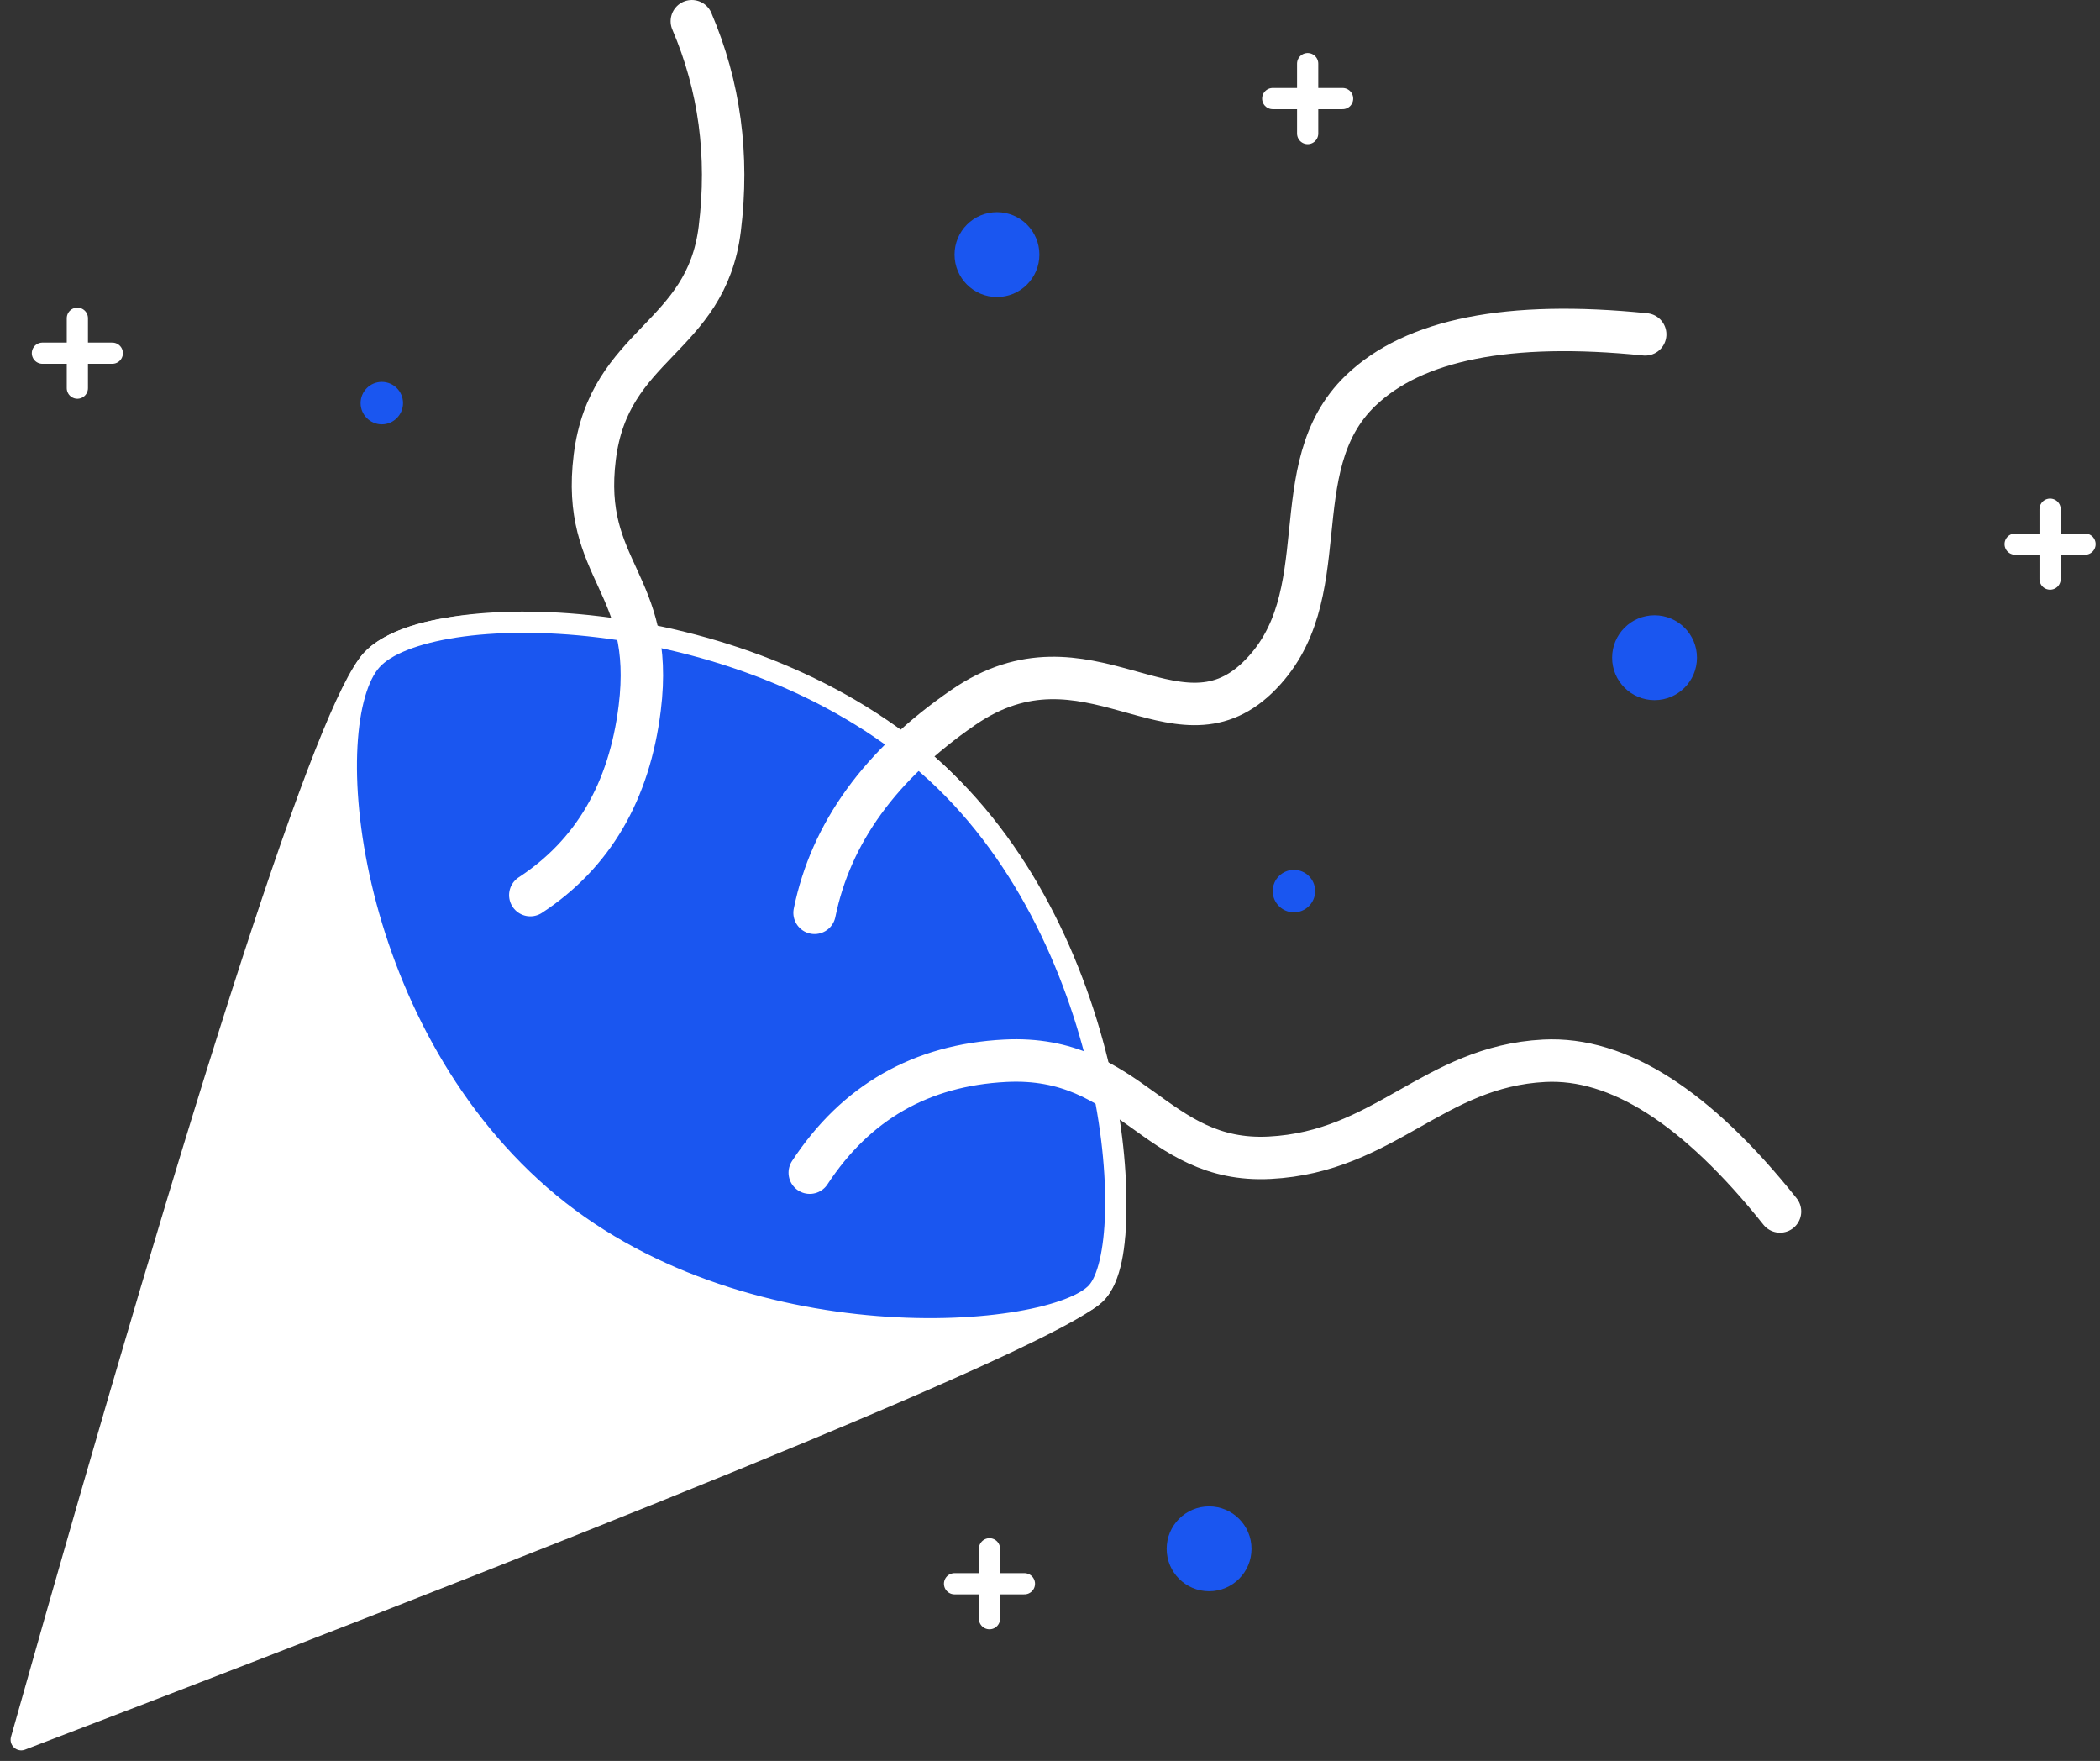 <?xml version="1.0" encoding="UTF-8"?>
<svg width="99px" height="83px" viewBox="0 0 99 83" version="1.1" xmlns="http://www.w3.org/2000/svg" xmlns:xlink="http://www.w3.org/1999/xlink">
    <rect x="0" y="0" width="99" height="83" fill="#333333" stroke="none"/>
    <!-- Generator: Sketch 59.1 (86144) - https://sketch.com -->
    <title>illust</title>
    <desc>Created with Sketch.</desc>
    <g id="Onboard_ONOV-2019" stroke="none" stroke-width="1" fill="none" fill-rule="evenodd">
        <g id="Disclaimer" transform="translate(-29, -51)">
            <g id="illust" transform="translate(30, 52)">
                <path d="M16.519,30.115 C19.628,26.769 34.919,28.238 42.713,35.029 C50.508,41.819 53.157,57.276 50.714,59.905 C49.086,61.658 32.181,68.69 -6.11066753e-13,81 C8.94,49.308 14.446,32.346 16.519,30.115 Z" id="Rectangle" stroke="#FFFFFF" fill="#FFFFFF" stroke-linejoin="round"></path>
                <path d="M16.519,30.115 C19.131,27.204 33.731,27.204 42.713,35.029 C51.695,42.854 52.772,57.612 50.714,59.905 C48.657,62.198 33.765,63.45 24.473,55.354 C15.181,47.259 13.906,33.026 16.519,30.115 Z" id="Path-11" stroke="#FFFFFF" fill="#1A56F0" stroke-linejoin="round"></path>
                <path d="M31.615,1.42108547e-14 C32.923,3.058 33.361,6.322 32.931,9.792 C32.286,14.997 27.707,15.157 27.039,20.55 C26.37,25.943 29.893,26.451 29.159,32.371 C28.67,36.318 26.95,39.258 24,41.189" id="Path-12" stroke="#FFFFFF" stroke-width="2" stroke-linecap="round" stroke-linejoin="round"></path>
                <circle id="Oval" fill="#1A56F0" cx="17" cy="18" r="1"></circle>
                <circle id="Oval-Copy-3" fill="#1A56F0" cx="60" cy="41" r="1"></circle>
                <circle id="Oval-Copy" fill="#1A56F0" cx="46" cy="11" r="2"></circle>
                <circle id="Oval-Copy-4" fill="#1A56F0" cx="77" cy="30" r="2"></circle>
                <circle id="Oval-Copy-2" fill="#1A56F0" cx="56" cy="72" r="2"></circle>
                <path d="M63.786,5 C58.376,8.54 55.456,12.045 55.026,15.515 C54.381,20.719 60.431,23.679 59.763,29.072 C59.095,34.465 51.876,32.087 49.866,38.905 C48.526,43.451 48.741,47.427 50.512,50.832" id="Path-12-Copy" stroke="#FFFFFF" stroke-width="2" stroke-linecap="round" stroke-linejoin="round" transform="translate(56.393, 27.916) rotate(39) translate(-56.393, -27.916) "></path>
                <path d="M66.445,31 C60.924,34.005 57.949,37.243 57.519,40.713 C56.874,45.918 60.44,48.865 59.772,54.257 C59.103,59.65 53.84,59.816 53.106,65.736 C52.617,69.683 53.815,73.014 56.701,75.729" id="Path-12-Copy-2" stroke="#FFFFFF" stroke-width="2" stroke-linecap="round" stroke-linejoin="round" transform="translate(59.723, 53.365) rotate(80) translate(-59.723, -53.365) "></path>
                <path d="M2.647,14 L2.647,17.294 M1,15.647 L4.294,15.647" id="Combined-Shape" stroke="#FFFFFF" stroke-linecap="round" stroke-linejoin="round"></path>
                <path d="M95.647,23 L95.647,26.294 M94,24.647 L97.294,24.647" id="Combined-Shape-Copy" stroke="#FFFFFF" stroke-linecap="round" stroke-linejoin="round"></path>
                <path d="M60.647,2 L60.647,5.294 M59,3.647 L62.294,3.647" id="Combined-Shape-Copy-3" stroke="#FFFFFF" stroke-linecap="round" stroke-linejoin="round"></path>
                <path d="M45.647,72 L45.647,75.294 M44,73.647 L47.294,73.647" id="Combined-Shape-Copy-2" stroke="#FFFFFF" stroke-linecap="round" stroke-linejoin="round"></path>
            </g>
        </g>
    </g>
</svg>